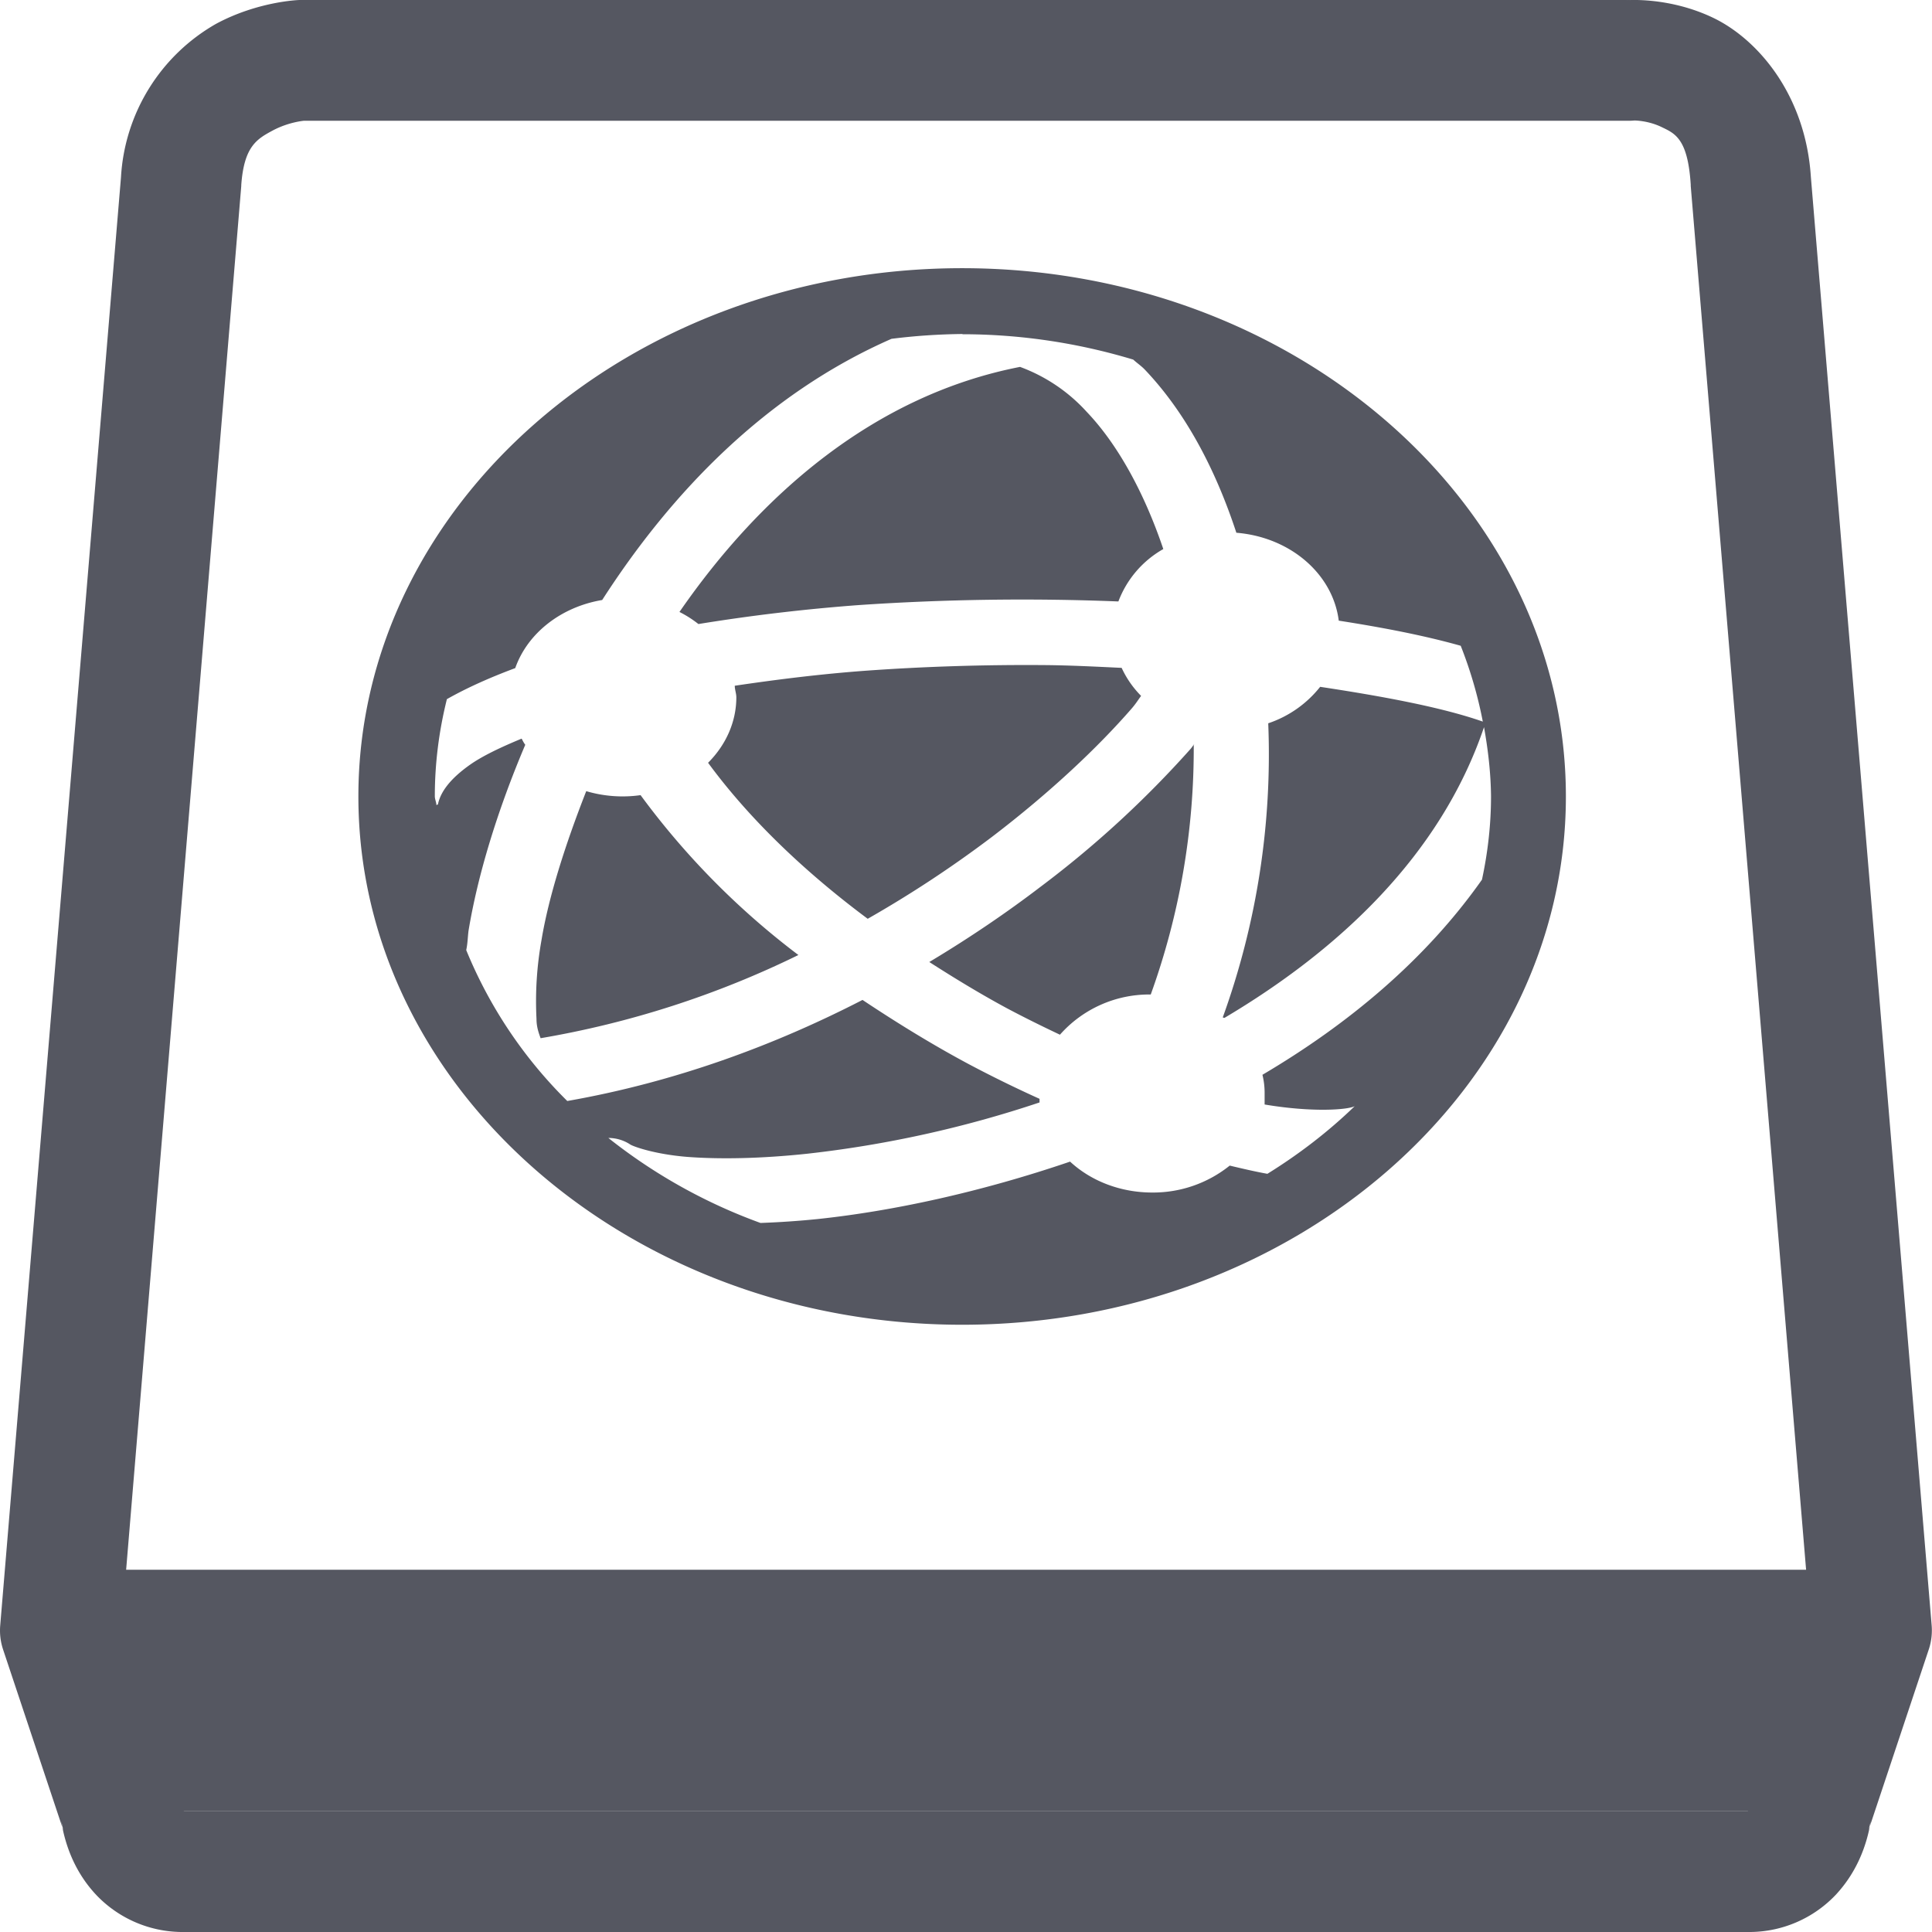 <?xml version="1.0" encoding="UTF-8" standalone="no"?>
<svg
   height="16"
   width="16"
   version="1.1"
   id="svg3"
   sodipodi:docname="network-server-symbolic.svg"
   inkscape:version="1.2.2 (b0a8486541, 2022-12-01)"
   xmlns:inkscape="http://www.inkscape.org/namespaces/inkscape"
   xmlns:sodipodi="http://sodipodi.sourceforge.net/DTD/sodipodi-0.dtd"
   xmlns="http://www.w3.org/2000/svg"
   xmlns:svg="http://www.w3.org/2000/svg">
  <sodipodi:namedview
     id="namedview7588"
     pagecolor="#ffffff"
     bordercolor="#000000"
     borderopacity="0.25"
     inkscape:showpageshadow="2"
     inkscape:pageopacity="0.0"
     inkscape:pagecheckerboard="0"
     inkscape:deskcolor="#d1d1d1"
     showgrid="false"
     inkscape:zoom="54.726057"
     inkscape:cx="4.1387962"
     inkscape:cy="8.0035"
     inkscape:window-width="1390"
     inkscape:window-height="1053"
     inkscape:window-x="545"
     inkscape:window-y="512"
     inkscape:window-maximized="0"
     inkscape:current-layer="g3" />
  <defs
     id="defs3" />
  <g
     color="#000000"
     transform="translate(-1193,335)"
     id="g3"
     style="fill:#555761">
    <path
       d="m 1195.48,-335 c 0,0 -0.34,0.009 -0.69,0.197 a 1.564,1.564 0 0 0 -0.788,1.27 l -1,11.992 a 0.5,0.5 0 0 0 0.023,0.2 l 0.5,1.5 -0.018,-0.077 c 0.036,0.219 0.123,0.433 0.29,0.611 a 0.987,0.987 0 0 0 0.702,0.307 h 13 a 0.987,0.987 0 0 0 0.703,-0.307 c 0.166,-0.178 0.255,-0.392 0.291,-0.611 l -0.019,0.076 0.5,-1.5 a 0.5,0.5 0 0 0 0.023,-0.199 l -1,-11.992 c -0.043,-0.676 -0.434,-1.137 -0.804,-1.317 -0.372,-0.18 -0.727,-0.148 -0.727,-0.148 L 1206.5,-335 h -11 a 0.5,0.5 0 0 0 -0.02,0 z m 11.055,0.998 c 0,0 0.11,-10e-4 0.223,0.053 0.112,0.054 0.22,0.094 0.244,0.48 a 0.5,0.5 0 0 0 0,0.01 l 0.992,11.899 -0.469,1.402 a 0.5,0.5 0 0 0 -0.018,0.076 c -0.01,0.048 -0.027,0.073 -0.033,0.082 h -12.949 c -0.01,-0.01 -0.023,-0.034 -0.03,-0.082 a 0.5,0.5 0 0 0 -0.02,-0.076 l -0.467,-1.402 0.99,-11.899 a 0.5,0.5 0 0 0 0,-0.008 c 0.023,-0.322 0.13,-0.382 0.262,-0.453 0.132,-0.07 0.258,-0.08 0.258,-0.08 h 10.982 a 0.5,0.5 0 0 0 0.035,-0.002 z"
       fill="#666"
       fill-rule="evenodd"
       font-family="sans-serif"
       font-weight="400"
       overflow="visible"
       style="line-height:normal;font-variant-ligatures:normal;font-variant-position:normal;font-variant-caps:normal;font-variant-numeric:normal;font-variant-alternates:normal;font-feature-settings:normal;text-indent:0;text-align:start;text-decoration-line:none;text-decoration-style:solid;text-decoration-color:#000000;text-transform:none;text-orientation:mixed;shape-padding:0;isolation:auto;mix-blend-mode:normal;fill:#555761"
       white-space="normal"
       id="path1" />
    <path
       d="m 1194,-322 v 2 h 14 v -2 z"
       fill="#666"
       fill-rule="evenodd"
       font-family="sans-serif"
       font-weight="400"
       overflow="visible"
       style="line-height:normal;font-variant-ligatures:normal;font-variant-position:normal;font-variant-caps:normal;font-variant-numeric:normal;font-variant-alternates:normal;font-feature-settings:normal;text-indent:0;text-align:start;text-decoration-line:none;text-decoration-style:solid;text-decoration-color:#000000;text-transform:none;text-orientation:mixed;shape-padding:0;isolation:auto;mix-blend-mode:normal;fill:#555761"
       white-space="normal"
       id="path2" />
    <path
       d="m 1200.968,-332.779 c -2.756,0 -5,1.964 -5,4.375 0,2.41 2.244,4.375 5,4.375 2.755,0 5,-1.964 5,-4.375 0,-2.411 -2.245,-4.375 -5,-4.375 z m 0,0.547 c 0.482,0 0.96,0.072 1.417,0.21 0.03,0.028 0.065,0.051 0.094,0.081 0.335,0.351 0.585,0.82 0.76,1.353 0.445,0.036 0.799,0.34 0.848,0.728 0.36,0.056 0.705,0.122 1.01,0.208 0.081,0.205 0.142,0.415 0.183,0.628 -0.348,-0.122 -0.852,-0.213 -1.347,-0.288 a 0.923,0.923 0 0 1 -0.43,0.302 6.402,6.402 0 0 1 -0.376,2.434 c 0,0.002 0,0.004 0.013,0.005 v 10e-4 c 0.947,-0.562 1.79,-1.346 2.15,-2.408 0.034,0.19 0.056,0.38 0.058,0.573 0,0.231 -0.026,0.462 -0.075,0.69 -0.472,0.67 -1.113,1.2 -1.818,1.616 a 0.625,0.625 0 0 1 0.018,0.155 v 0.091 c 0.398,0.067 0.688,0.044 0.746,0.014 -0.217,0.21 -0.46,0.397 -0.723,0.56 -0.1,-0.018 -0.207,-0.043 -0.312,-0.068 a 1.013,1.013 0 0 1 -0.642,0.223 c -0.258,0 -0.503,-0.092 -0.68,-0.256 -0.733,0.25 -1.46,0.409 -2.094,0.476 a 7.234,7.234 0 0 1 -0.47,0.032 4.492,4.492 0 0 1 -1.26,-0.704 c 0.066,0 0.13,0.02 0.181,0.054 0.03,0.019 0.21,0.082 0.474,0.103 0.263,0.02 0.608,0.015 0.998,-0.027 a 9.306,9.306 0 0 0 1.918,-0.424 v -0.03 a 10.346,10.346 0 0 1 -0.58,-0.284 c -0.3,-0.16 -0.596,-0.342 -0.886,-0.535 -0.728,0.375 -1.55,0.68 -2.445,0.837 a 3.753,3.753 0 0 1 -0.837,-1.25 c 0.012,-0.054 0.012,-0.103 0.019,-0.159 0.075,-0.455 0.236,-0.99 0.47,-1.541 -0.013,-0.017 -0.021,-0.034 -0.03,-0.051 -0.167,0.069 -0.318,0.14 -0.423,0.213 -0.173,0.121 -0.25,0.232 -0.27,0.331 0,0.002 -0.013,0.005 -0.013,0.007 0,-0.024 -0.013,-0.049 -0.013,-0.074 0,-0.27 0.034,-0.54 0.1,-0.804 0.168,-0.095 0.359,-0.18 0.566,-0.257 0.102,-0.29 0.38,-0.507 0.72,-0.564 0.57,-0.886 1.352,-1.705 2.396,-2.163 0.196,-0.025 0.394,-0.038 0.592,-0.04 z m 0.482,0.27 c -1.21,0.235 -2.152,1.059 -2.823,2.03 a 0.923,0.923 0 0 1 0.157,0.1 15.41,15.41 0 0 1 1.328,-0.157 20.01,20.01 0 0 1 2.15,-0.03 0.839,0.839 0 0 1 0.372,-0.434 c -0.159,-0.47 -0.379,-0.869 -0.635,-1.137 a 1.395,1.395 0 0 0 -0.55,-0.371 z m 0.199,2.47 c -0.498,-0.004 -1,0.012 -1.485,0.047 -0.378,0.028 -0.734,0.073 -1.079,0.124 0,0.032 0.013,0.064 0.013,0.096 0,0.2 -0.084,0.392 -0.234,0.542 0.342,0.466 0.802,0.905 1.322,1.292 a 9.512,9.512 0 0 0 1.03,-0.679 c 0.485,-0.37 0.879,-0.744 1.154,-1.06 0.035,-0.04 0.053,-0.07 0.08,-0.107 a 0.81,0.81 0 0 1 -0.161,-0.232 c -0.21,-0.01 -0.42,-0.021 -0.635,-0.023 z m 1.241,0.656 c -0.013,0.014 -0.018,0.024 -0.03,0.038 a 8.493,8.493 0 0 1 -1.24,1.14 c -0.28,0.214 -0.59,0.425 -0.924,0.625 0.212,0.136 0.426,0.266 0.643,0.383 0.147,0.078 0.293,0.15 0.439,0.219 a 0.987,0.987 0 0 1 0.752,-0.333 5.993,5.993 0 0 0 0.356,-2.072 z m -5.035,0.388 c -0.175,0.446 -0.312,0.878 -0.371,1.236 a 2.87,2.87 0 0 0 -0.041,0.65 c 0,0.07 0.02,0.12 0.034,0.16 a 7.838,7.838 0 0 0 2.135,-0.689 6.425,6.425 0 0 1 -1.307,-1.324 1.062,1.062 0 0 1 -0.45,-0.033 z"
       fill="#666"
       font-family="sans-serif"
       font-weight="400"
       overflow="visible"
       style="line-height:normal;font-variant-ligatures:normal;font-variant-position:normal;font-variant-caps:normal;font-variant-numeric:normal;font-variant-alternates:normal;font-feature-settings:normal;text-indent:0;text-align:start;text-decoration-line:none;text-decoration-style:solid;text-decoration-color:#000000;text-transform:none;text-orientation:mixed;shape-padding:0;isolation:auto;mix-blend-mode:normal;fill:#555761;marker:none"
       white-space="normal"
       id="path3" />
  </g>
</svg>
